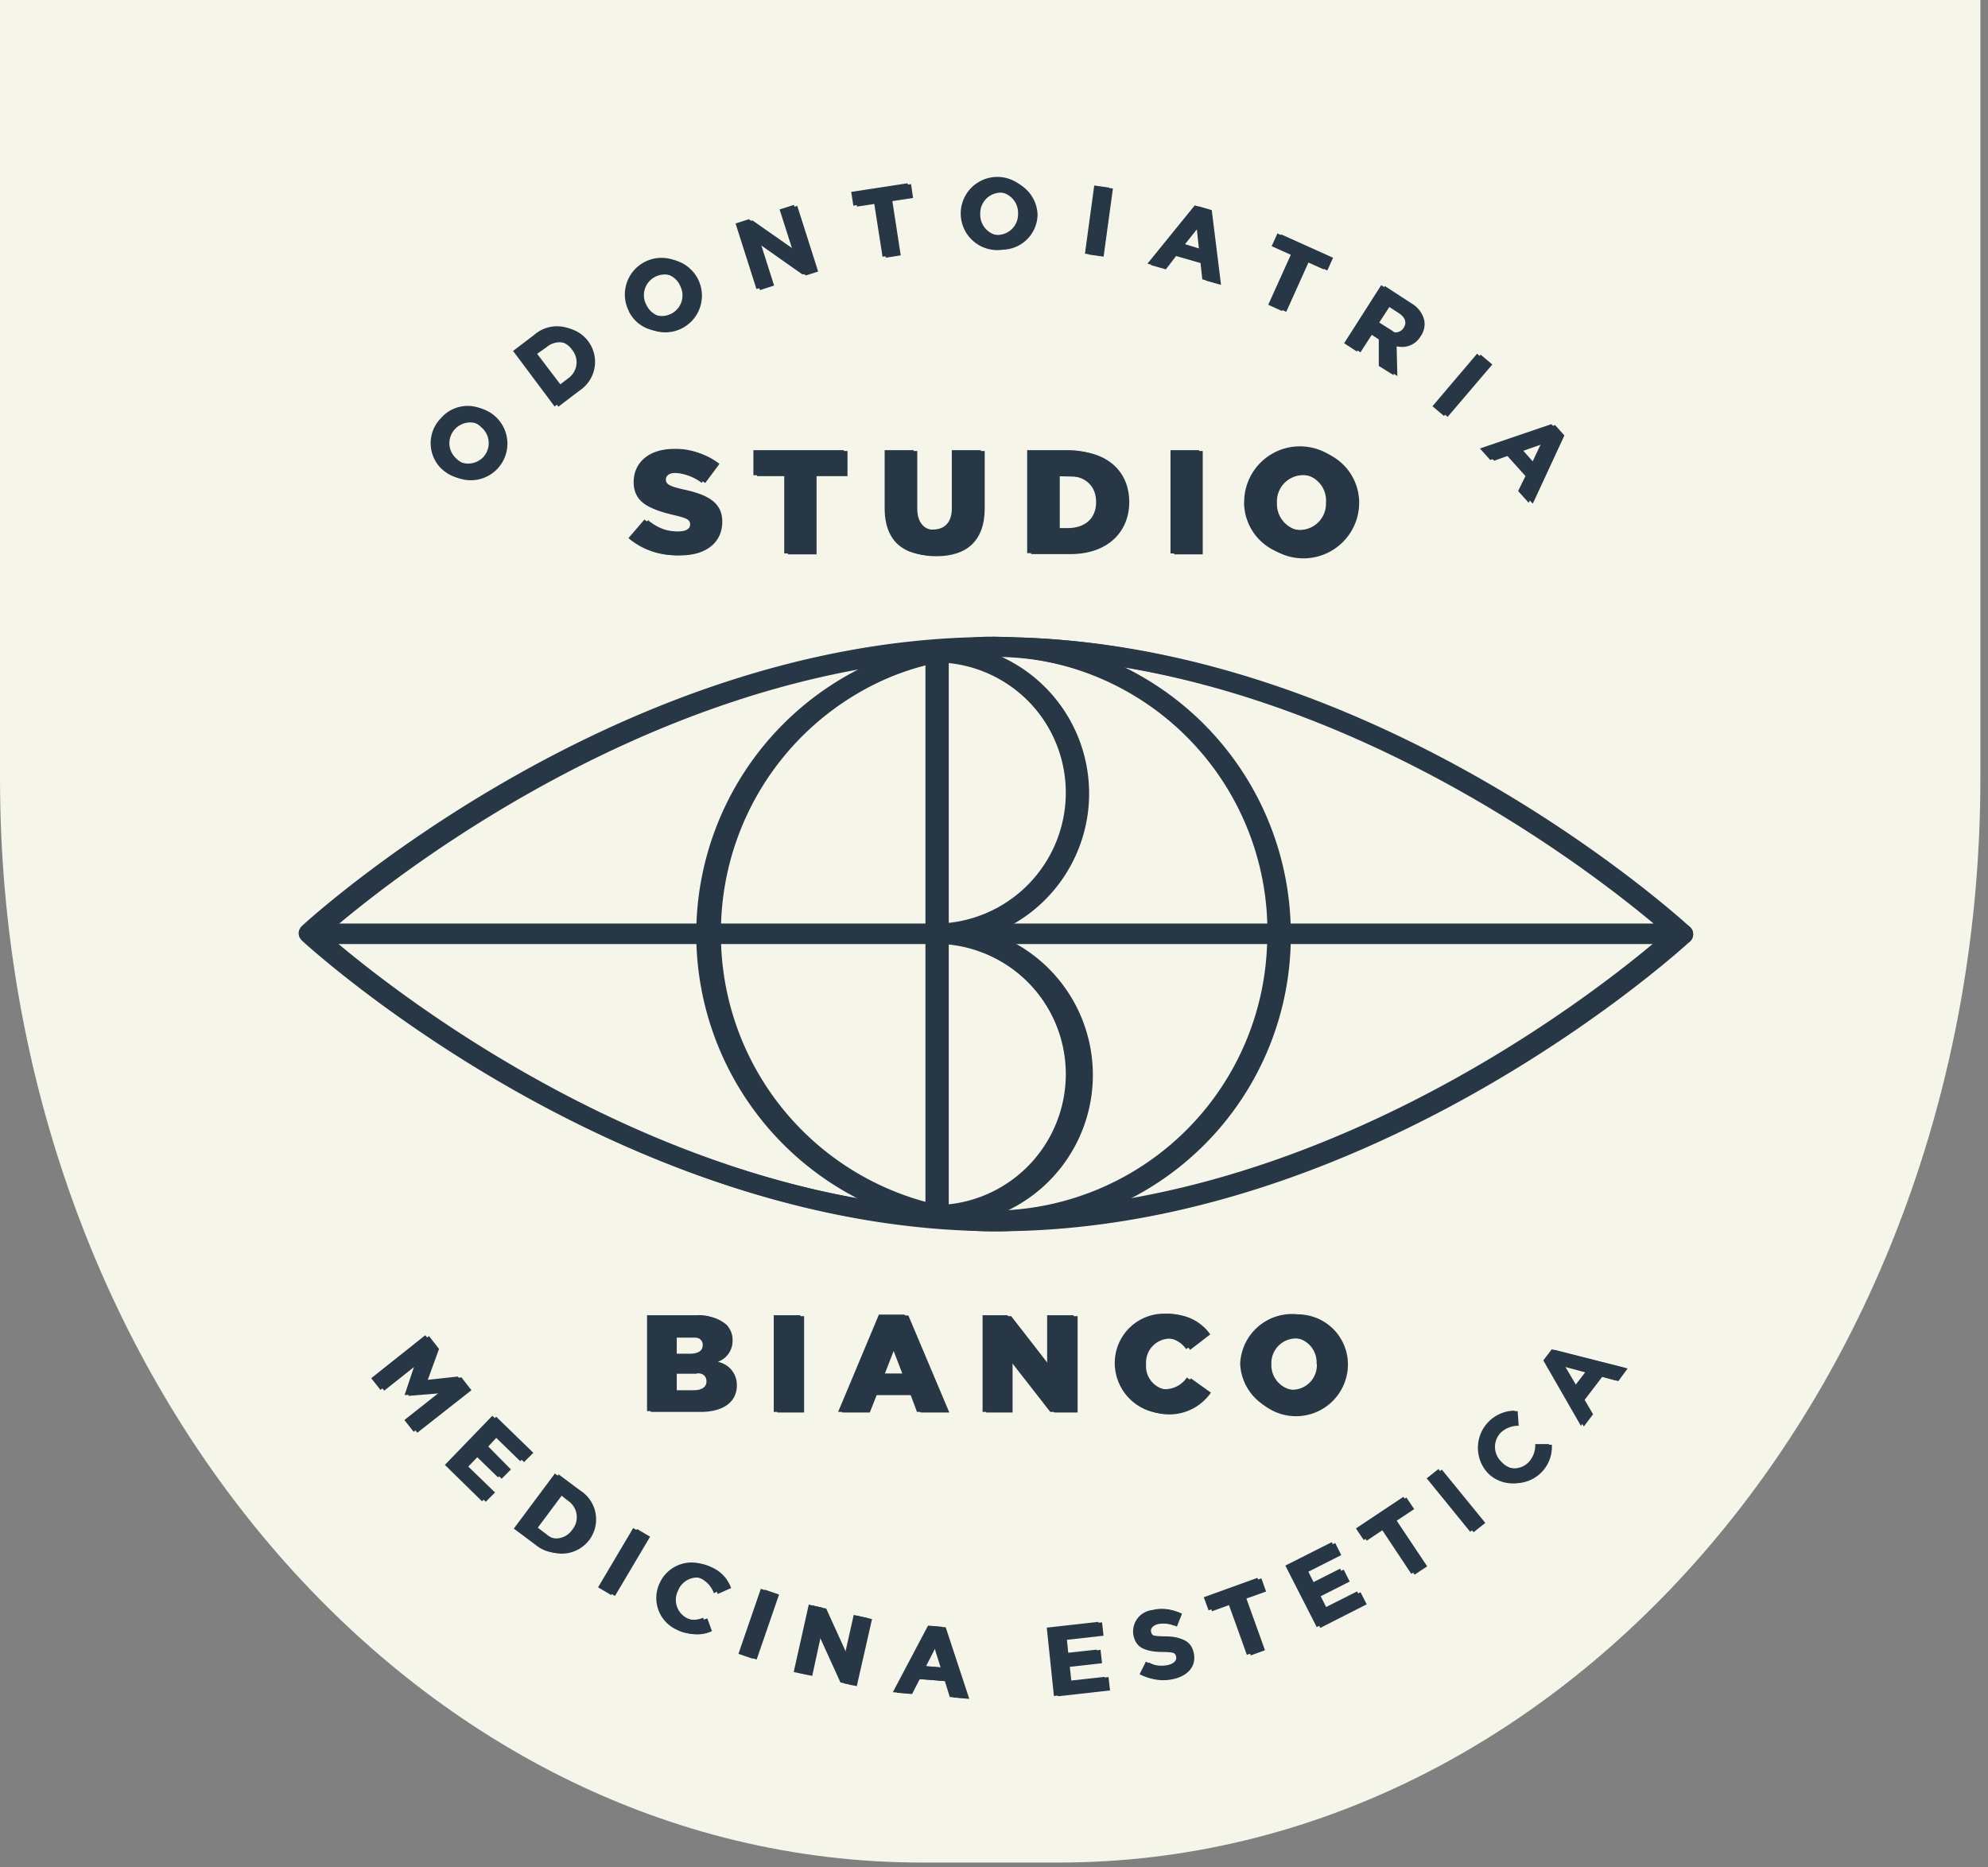 <svg xmlns="http://www.w3.org/2000/svg" viewBox="0 0 214 201">
    <rect x="0" y="0" width="214" height="201" fill="#808080" stroke="none"/>
    <title>bg-logo-header</title>
    <g id="c12efa14-8344-4f15-8114-2108f1e33566" data-name="bg-logo-header">
        <path id="334be85e-1f51-407a-9f62-c436ea155901" data-name="bg" d="M213.18,0V83.74c0,64.49-44.42,116.77-99.21,116.77H99.22C44.42,200.51,0,148.23,0,83.74V0Z" style="fill: #f6f5ea"/>
    </g>
    <g id="2fe6d439-f45f-49aa-9c3c-8f791df6562a" data-name="Logo">
        <g>
            <g>
                <path
                    d="M107.39,132.55c-40.7,0-74.19-30.89-74.52-31.2a1.05,1.05,0,0,1,0-1.55c.33-.31,33.82-31.2,74.52-31.2s74.2,30.89,74.53,31.2a1.05,1.05,0,0,1,0,1.55C181.59,101.66,148.1,132.55,107.39,132.55Zm-72.21-32c5.46,4.76,35.95,29.86,72.21,29.86s66.76-25.09,72.22-29.86c-5.46-4.76-36-29.86-72.22-29.86S40.64,95.81,35.18,100.57Z"
                    style="fill: #283745"/>
                <path d="M181.2,101.63H33.59a1.06,1.06,0,1,1,0-2.12H181.2a1.06,1.06,0,1,1,0,2.12Z" style="fill: #283745"/>
                <path d="M107.39,132.56a32,32,0,1,1,31.56-32A31.81,31.81,0,0,1,107.39,132.56Zm0-61.84a29.86,29.86,0,1,0,29.43,29.85A29.67,29.67,0,0,0,107.39,70.72Z" style="fill: #283745"/>
                <g>
                    <path d="M101.05,101.61a1,1,0,1,1,0-2.07,14.12,14.12,0,0,0,0-28.23,1,1,0,1,1,0-2.08,16.19,16.19,0,0,1,0,32.38Z" style="fill: #283745"/>
                    <path d="M101.05,131.91a1,1,0,1,1,0-2.07,14.12,14.12,0,0,0,0-28.23,1,1,0,1,1,0-2.07,16.19,16.19,0,1,1,0,32.37Z" style="fill: #283745"/>
                    <path d="M101.05,131.91a1,1,0,0,1-1-1V70.27a1,1,0,0,1,2.08,0v60.61A1,1,0,0,1,101.05,131.91Z" style="fill: #283745"/>
                </g>
            </g>
            <g>
                <path d="M48,50.65l0,0a3.94,3.94,0,0,1,5.36-5.78h0A3.94,3.94,0,0,1,48,50.65Zm4.21-4.52,0,0a2.25,2.25,0,0,0-3.23.06,2.21,2.21,0,0,0,.17,3.2h0a2.24,2.24,0,0,0,3.23-.05A2.21,2.21,0,0,0,52.21,46.13Z" style="fill: #283745"/>
                <path d="M55.63,37.91l2.3-1.75a3.69,3.69,0,0,1,5.36.54v0a3.7,3.7,0,0,1-.88,5.33l-2.3,1.75Zm2.19.18,2.7,3.55,1-.76A2.1,2.1,0,0,0,62,37.77v0a2.13,2.13,0,0,0-3.13-.42Z" style="fill: #283745"/>
                <path d="M68.11,33.66v0a3.94,3.94,0,0,1,7-3.66v0a3.93,3.93,0,0,1-7,3.66Zm5.46-2.85v0a2.24,2.24,0,0,0-3.06-1,2.21,2.21,0,0,0-.9,3.07v0a2.25,2.25,0,0,0,3.06,1A2.21,2.21,0,0,0,73.57,30.81Z" style="fill: #283745"/>
                <path d="M79.55,24.18,81,23.73,85.68,27l-1.39-4.35,1.53-.49,2.25,7.07-1.32.42-4.85-3.4,1.43,4.49-1.53.49Z" style="fill: #283745"/>
                <path d="M94.48,21.9l-2.23.34L92,20.75l6.07-.93.22,1.49-2.23.34.9,5.84-1.61.25Z" style="fill: #283745"/>
                <path d="M103.82,23v0a3.94,3.94,0,0,1,7.87.11v0a3.84,3.84,0,0,1-4,3.77A3.79,3.79,0,0,1,103.82,23Zm6.17.11v0a2.26,2.26,0,0,0-2.21-2.37A2.22,2.22,0,0,0,105.52,23v0a2.26,2.26,0,0,0,2.2,2.37A2.23,2.23,0,0,0,110,23.13Z" style="fill: #283745"/>
                <path d="M118.19,20.07l1.61.23-1,7.33-1.61-.23Z" style="fill: #283745"/>
                <path d="M129,22.21l1.44.41,1,8.05-1.64-.47-.2-1.78-3-.86L125.5,29l-1.6-.46Zm.45,4.66-.29-2.58-1.6,2Z" style="fill: #283745"/>
                <path d="M139.34,27.52l-2.05-.92.62-1.37,5.59,2.52-.62,1.37-2-.93-2.42,5.38-1.49-.66Z" style="fill: #283745"/>
                <path
                    d="M149.07,30.79l2.84,1.85a2.92,2.92,0,0,1,1.4,1.81,2.27,2.27,0,0,1-.39,1.76v0a2.3,2.3,0,0,1-2.58,1.06l.08,3.21-1.6-1,0-2.86-1.08-.69-1.29,2L145,37Zm.79,4.81a1.08,1.08,0,0,0,1.62-.2v0c.38-.58.17-1.15-.49-1.58l-1.36-.88-1.16,1.78Z"
                    style="fill: #283745"/>
                <path d="M159.39,38.18l1.25,1.06-4.81,5.64-1.24-1.06Z" style="fill: #283745"/>
                <path d="M167.4,45.76l1,1.12L165,54.22,163.83,53l.78-1.62L162.52,49l-1.69.6-1.11-1.24ZM165.29,50l1.14-2.34-2.45.87Z" style="fill: #283745"/>
            </g>
            <g>
                <path d="M46.18,143.83l1.08,1.39L46,148.68l3.67-.4,1.08,1.38-5.83,4.58-1-1.28,3.81-3-3.78.31,0,0,1.19-3.56-3.78,3-1-1.26Z" style="fill: #283745"/>
                <path d="M53.41,152.51l4,3.89-1,1-2.85-2.76-1,1.08L55,158.19l-1,1-2.51-2.43-1.08,1.12,2.88,2.79-1,1-4.06-3.93Z" style="fill: #283745"/>
                <path d="M60.13,158.72l2.32,1.73a3.69,3.69,0,0,1,1,5.31v0a3.72,3.72,0,0,1-5.38.62l-2.32-1.73Zm.43,2.16-2.67,3.58,1,.76a2.13,2.13,0,0,0,3.12-.44v0a2.14,2.14,0,0,0-.46-3.13Z" style="fill: #283745"/>
                <path d="M68.57,164.6l1.41.83-3.78,6.38L64.8,171Z" style="fill: #283745"/>
                <path
                    d="M71.42,170.54v0a3.76,3.76,0,0,1,5.11-1.85,3.81,3.81,0,0,1,2.17,2.27l-1.44.64A2.73,2.73,0,0,0,75.9,170,2.2,2.2,0,0,0,73,171.22v0a2.2,2.2,0,0,0,1,3,2.7,2.7,0,0,0,2.14,0l.5,1.38a3.8,3.8,0,0,1-3.32-.07A3.75,3.75,0,0,1,71.42,170.54Z"
                    style="fill: #283745"/>
                <path d="M82.32,171.13l1.54.53-2.41,7-1.54-.53Z" style="fill: #283745"/>
                <path d="M87.48,172.84l1.46.33,2.37,5.22,1-4.44,1.56.35-1.64,7.22-1.36-.3-2.44-5.39-1,4.59-1.57-.36Z" style="fill: #283745"/>
                <path d="M100.3,175.06l1.5.12,2.54,7.71-1.7-.15L102.1,181,99,180.77l-.82,1.6-1.65-.14Zm1.34,4.49-.78-2.48-1.18,2.31Z" style="fill: #283745"/>
                <path d="M113.08,175.27l5.55-.62.16,1.44-3.94.44L115,178l3.47-.39.16,1.44-3.47.39.17,1.55,4-.45.16,1.44-5.61.63Z" style="fill: #283745"/>
                <path
                    d="M123,180.32l.68-1.35a3.32,3.32,0,0,0,2.36.37c.65-.15,1-.5.88-.92v0c-.1-.4-.39-.55-1.67-.58-1.54,0-2.58-.21-2.91-1.65v0a2.31,2.31,0,0,1,2-2.76,4.26,4.26,0,0,1,2.9.29l-.55,1.39a3.44,3.44,0,0,0-2-.28c-.61.15-.87.5-.78.85v0c.11.47.46.56,1.78.58,1.55,0,2.5.38,2.8,1.63v0c.34,1.43-.57,2.49-2.12,2.85A4.71,4.71,0,0,1,123,180.32Z"
                    style="fill: #283745"/>
                <path d="M132.58,172.69l-2.12.77L130,172l5.78-2.09.51,1.42-2.12.76,2,5.56-1.53.56Z" style="fill: #283745"/>
                <path d="M138.73,168.63l5-2.52.65,1.3-3.54,1.79.67,1.34,3.13-1.57.65,1.29-3.12,1.58.7,1.39,3.59-1.82.66,1.3-5,2.54Z" style="fill: #283745"/>
                <path d="M149,164.61l-1.88,1.25-.83-1.25,5.1-3.4.84,1.25-1.88,1.25,3.28,4.91-1.36.9Z" style="fill: #283745"/>
                <path d="M153.94,159.21l1.27-1,4.68,5.74-1.27,1Z" style="fill: #283745"/>
                <path d="M160.49,158.61h0a3.78,3.78,0,0,1,0-5.45,3.86,3.86,0,0,1,2.88-1.25l.11,1.58a2.75,2.75,0,0,0-1.94.75,2.2,2.2,0,0,0,.11,3.15h0a2.2,2.2,0,0,0,3.16.14,2.69,2.69,0,0,0,.77-2h1.47a3.91,3.91,0,0,1-6.6,3.06Z" style="fill: #283745"/>
                <path d="M166.44,146.52l.91-1.2,7.86,2-1,1.36-1.73-.47-1.9,2.49.91,1.55-1,1.32ZM171,147.8l-2.51-.68,1.32,2.24Z" style="fill: #283745"/>
            </g>
            <g>
                <path
                    d="M68.05,58,69.76,56a5.73,5.73,0,0,0,3.61,1.34c.84,0,1.28-.29,1.28-.76v0c0-.47-.36-.71-1.89-1.08-2.36-.54-4.19-1.2-4.19-3.48v0c0-2.06,1.64-3.56,4.31-3.56a7,7,0,0,1,4.57,1.48L75.91,52a5.48,5.48,0,0,0-3.11-1.1c-.75,0-1.12.3-1.12.72v0c0,.51.38.73,1.94,1.08,2.54.55,4.13,1.38,4.13,3.46v0c0,2.28-1.79,3.63-4.49,3.63A7.76,7.76,0,0,1,68.05,58Z"
                    style="fill: #283745"/>
                <path d="M84.82,51.26H81.5V48.55h9.73v2.71H87.9v8.42H84.82Z" style="fill: #283745"/>
                <path d="M95.63,54.8V48.55h3.11v6.19c0,1.6.81,2.36,2.05,2.36s2.07-.73,2.07-2.29V48.55H106v6.17c0,3.57-2,5.16-5.21,5.16S95.63,58.28,95.63,54.8Z" style="fill: #283745"/>
                <path d="M111,48.55h4.3c4,0,6.26,2.29,6.26,5.5v0c0,3.21-2.33,5.6-6.32,5.6H111Zm3.08,2.72v5.67h1.25c1.86,0,3.09-1,3.09-2.81v0c0-1.78-1.23-2.83-3.09-2.83Z" style="fill: #283745"/>
                <path d="M126.39,48.55h3.08V59.68h-3.08Z" style="fill: #283745"/>
                <path d="M134.31,54.15v0a5.83,5.83,0,0,1,6-5.79,5.77,5.77,0,0,1,6,5.75v0a6,6,0,0,1-12,0Zm8.82,0v0a2.87,2.87,0,0,0-2.85-3,2.83,2.83,0,0,0-2.82,3v0a2.89,2.89,0,0,0,2.86,3A2.84,2.84,0,0,0,143.13,54.15Z" style="fill: #283745"/>
            </g>
            <g>
                <path
                    d="M70.05,141.69h5.32a3.86,3.86,0,0,1,2.83.92,2.34,2.34,0,0,1,.66,1.69v0a2.4,2.4,0,0,1-1.6,2.31,2.51,2.51,0,0,1,2.06,2.53v0c0,1.78-1.45,2.86-3.92,2.86H70.05Zm6,3.2c0-.58-.46-.89-1.3-.89H72.85v1.82h1.8c.88,0,1.38-.29,1.38-.9Zm-1,3H72.85v1.91h2.22c.89,0,1.38-.34,1.38-.95v0C76.45,148.21,76,147.84,75,147.84Z"
                    style="fill: #283745"/>
                <path d="M83.68,141.69h2.88v10.37H83.68Z" style="fill: #283745"/>
                <path d="M95,141.61h2.78l4.41,10.45H99.11l-.74-1.87h-4l-.74,1.87h-3ZM97.52,148,96.37,145,95.2,148Z" style="fill: #283745"/>
                <path d="M106.16,141.69h2.69l4.26,5.48v-5.48H116v10.37h-2.5L109,146.37v5.69h-2.85Z" style="fill: #283745"/>
                <path d="M120.42,146.9v0a5.32,5.32,0,0,1,5.46-5.4,5.1,5.1,0,0,1,4.4,2.15l-2.17,1.67a2.81,2.81,0,0,0-2.26-1.21,2.58,2.58,0,0,0-2.48,2.76v0a2.57,2.57,0,0,0,2.48,2.77,2.84,2.84,0,0,0,2.34-1.26l2.16,1.54a5.45,5.45,0,0,1-9.93-3Z" style="fill: #283745"/>
                <path d="M133.92,146.9v0a5.45,5.45,0,0,1,5.61-5.4,5.39,5.39,0,0,1,5.57,5.37v0a5.59,5.59,0,0,1-11.18,0Zm8.23,0v0a2.68,2.68,0,0,0-2.65-2.81,2.65,2.65,0,0,0-2.64,2.78v0a2.7,2.7,0,0,0,2.67,2.8A2.65,2.65,0,0,0,142.15,146.9Z" style="fill: #283745"/>
            </g>
        </g>
    </g>
    <g id="dd99b555-0013-4f20-86cf-7218d865681d" data-name="logo">
        <path
            id="fccd01a0-0dd5-48e4-9dee-64f826c6e4e0"
            data-name="Logo"
            d="M181.73,101l.05-.06a1.14,1.14,0,0,0,0-.84s0,0-.05-.07a1,1,0,0,0-.19-.27,0,0,0,0,1,0,0c-.33-.31-32.9-30.33-72.84-31.17-.56,0-1.12-.05-1.69-.05s-1.13,0-1.69.05C65.37,69.38,32.8,99.4,32.47,99.71a0,0,0,0,1,0,0,1,1,0,0,0-.19.27s0,.05-.05.07a1.14,1.14,0,0,0,0,.84s0,0,.05.07a1.2,1.2,0,0,0,.19.27,0,0,0,0,1,0,0c.33.31,32.9,30.33,72.84,31.17.56,0,1.12,0,1.69,0s1.13,0,1.69,0c39.94-.84,72.51-30.86,72.84-31.17a0,0,0,0,1,0,0A1.07,1.07,0,0,0,181.73,101ZM178,99.42H138.53A32,32,0,0,0,121,71.84C148.84,76.56,171.21,93.75,178,99.42Zm-100.38,0a29.81,29.81,0,0,1,22-27.84V99.42Zm22,2.12v27.84a29.83,29.83,0,0,1-22-27.84Zm2.07,28.15V101.57a14.1,14.1,0,0,1,0,28.12Zm0-58.42a14.1,14.1,0,0,1,0,28.12ZM75.47,99.42H36c6.76-5.67,29.13-22.86,57-27.58A32,32,0,0,0,75.47,99.42Zm0,2.12A32,32,0,0,0,93,129.12c-27.82-4.72-50.19-21.91-57-27.58Zm41.38,14.09a16.2,16.2,0,0,0-8.25-14.09h27.8a29.66,29.66,0,0,1-29,28.78A16.21,16.21,0,0,0,116.85,115.63ZM108.6,99.42a16.16,16.16,0,0,0-1.18-28.78,29.66,29.66,0,0,1,29,28.78Zm29.93,2.12H178c-6.77,5.67-29.14,22.86-57,27.58A32,32,0,0,0,138.53,101.54Zm-90.93-51h0A3.84,3.84,0,0,1,47.48,45a3.79,3.79,0,0,1,5.46-.27h0a3.94,3.94,0,0,1-5.36,5.78ZM51.81,46h0a2.26,2.26,0,0,0-3.24,0,2.22,2.22,0,0,0,.18,3.2v0A2.26,2.26,0,0,0,52,49.23,2.22,2.22,0,0,0,51.81,46Zm3.42-8.22,2.3-1.75a3.71,3.71,0,0,1,5.37.54v0A3.7,3.7,0,0,1,62,42l-2.3,1.76Zm2.19.19,2.71,3.55,1-.77a2.11,2.11,0,0,0,.44-3.11l0,0a2.13,2.13,0,0,0-3.13-.42Zm10.29-4.44v0a3.94,3.94,0,0,1,7-3.65h0A3.83,3.83,0,0,1,73,35.12,3.79,3.79,0,0,1,67.71,33.56Zm5.47-2.85v0a2.26,2.26,0,0,0-3.06-1,2.22,2.22,0,0,0-.91,3.08v0a2.25,2.25,0,0,0,3.07,1A2.21,2.21,0,0,0,73.18,30.71Zm6-6.62,1.43-.46,4.7,3.3-1.39-4.35,1.54-.49,2.25,7.06-1.32.43-4.85-3.41,1.43,4.5-1.54.48ZM94.09,21.8l-2.23.34-.23-1.48,6.07-.93.23,1.49-2.23.34.89,5.83L95,27.64Zm9.33,1.13v0a3.94,3.94,0,0,1,7.88.11v0a3.94,3.94,0,0,1-7.88-.11Zm6.17.1v0a2.26,2.26,0,0,0-2.2-2.37,2.22,2.22,0,0,0-2.26,2.27v0a2.25,2.25,0,0,0,2.2,2.36A2.22,2.22,0,0,0,109.59,23Zm8.2-3.06,1.62.23-1,7.34-1.62-.23Zm10.82,2.14,1.45.42,1,8-1.64-.46-.19-1.79-3-.86-1.11,1.42-1.6-.46Zm.45,4.67-.28-2.58-1.61,2Zm9.89.65-2.06-.93.62-1.37,5.6,2.52L142.49,29l-2.05-.92L138,33.48l-1.48-.67Zm9.73,3.27,2.84,1.84a3,3,0,0,1,1.4,1.81,2.35,2.35,0,0,1-.39,1.77h0a2.29,2.29,0,0,1-2.58,1.07l.07,3.2-1.6-1,0-2.85-1.07-.7-1.29,2-1.37-.89Zm.79,4.8a1.07,1.07,0,0,0,1.62-.19v0c.38-.59.17-1.15-.5-1.59l-1.36-.88-1.16,1.79ZM159,38.08l1.24,1.06-4.8,5.64-1.24-1.05Zm8,7.58,1,1.12-3.44,7.35-1.14-1.27.79-1.61-2.1-2.34-1.69.61-1.11-1.24Zm-2.1,4.19L166,47.51l-2.44.87ZM67.65,57.93l1.72-2A5.77,5.77,0,0,0,73,57.21c.85,0,1.29-.28,1.29-.76v0c0-.48-.37-.72-1.89-1.08-2.37-.54-4.19-1.21-4.19-3.48v0c0-2.07,1.63-3.56,4.3-3.56a7,7,0,0,1,4.58,1.48l-1.55,2.17a5.42,5.42,0,0,0-3.11-1.09c-.75,0-1.11.3-1.11.71v0c0,.51.38.73,1.94,1.08,2.54.56,4.13,1.39,4.13,3.47v0c0,2.27-1.8,3.62-4.5,3.62A7.81,7.81,0,0,1,67.65,57.93Zm16.77-6.77H81.1v-2.7h9.74v2.7H87.5v8.42H84.42ZM95.23,54.7V48.46h3.12v6.18c0,1.6.81,2.37,2.05,2.37s2.06-.73,2.06-2.29V48.46h3.12v6.16c0,3.58-2,5.17-5.21,5.17S95.23,58.18,95.23,54.7Zm15.34-6.24h4.31c4,0,6.26,2.29,6.26,5.5v0c0,3.21-2.34,5.59-6.32,5.59h-4.25Zm3.09,2.72v5.67h1.25c1.86,0,3.08-1,3.08-2.81v0c0-1.77-1.22-2.82-3.08-2.82ZM126,48.46h3.08V59.58H126Zm7.93,5.59v0a6,6,0,0,1,12,0v0a5.83,5.83,0,0,1-6,5.78A5.77,5.77,0,0,1,133.92,54.05Zm8.81,0v0a2.84,2.84,0,1,0-5.67,0v0a2.89,2.89,0,0,0,2.86,3A2.82,2.82,0,0,0,142.73,54.05ZM45.78,143.74l1.09,1.38-1.27,3.47,3.67-.4,1.09,1.38-5.83,4.57-1-1.27,3.8-3-3.78.32,0,0,1.19-3.56-3.78,3-1-1.26ZM53,152.41l4,3.89-1,1-2.85-2.77-1.05,1.08,2.51,2.43-1,1-2.51-2.43L50,157.82l2.89,2.8-1,1-4-3.92Zm6.73,6.22,2.32,1.73a3.69,3.69,0,0,1,.95,5.31h0a3.7,3.7,0,0,1-5.37.62l-2.32-1.73Zm.43,2.15-2.67,3.59,1,.75a2.11,2.11,0,0,0,3.11-.44l0,0a2.12,2.12,0,0,0-.46-3.12Zm8,3.72,1.4.83-3.77,6.38-1.41-.83ZM71,170.45v0a3.77,3.77,0,0,1,5.12-1.85,3.83,3.83,0,0,1,2.17,2.26l-1.45.65a2.77,2.77,0,0,0-1.36-1.56,2.19,2.19,0,0,0-2.92,1.2v0a2.19,2.19,0,0,0,1,3,2.63,2.63,0,0,0,2.13,0l.5,1.39a3.78,3.78,0,0,1-3.31-.08A3.74,3.74,0,0,1,71,170.45Zm10.9.59,1.54.53-2.4,7-1.55-.53Zm5.16,1.7,1.47.34,2.37,5.22,1-4.45,1.57.36-1.65,7.22-1.35-.31-2.45-5.39-1,4.59L85.44,180ZM99.9,175l1.5.13,2.54,7.7-1.7-.14-.53-1.71-3.13-.27-.81,1.6-1.66-.14Zm1.35,4.49-.78-2.48-1.19,2.32Zm11.43-4.27,5.56-.62.16,1.44-4,.44.17,1.49,3.47-.38.16,1.44-3.47.38.17,1.55,4-.44.16,1.44-5.61.62Zm10,5,.67-1.34a3.45,3.45,0,0,0,2.36.37c.65-.15,1-.5.89-.93v0c-.09-.4-.39-.55-1.67-.57-1.54,0-2.57-.22-2.91-1.65v0a2.32,2.32,0,0,1,2-2.77,4.25,4.25,0,0,1,2.9.29l-.54,1.39a3.55,3.55,0,0,0-2-.27c-.61.14-.86.49-.78.84v0c.11.47.45.55,1.78.58,1.55,0,2.5.37,2.79,1.63v0c.33,1.43-.57,2.49-2.13,2.86A4.7,4.7,0,0,1,122.65,180.22Zm9.54-7.63-2.12.77-.52-1.41,5.78-2.09.51,1.41-2.12.77,2,5.56-1.53.55Zm6.14-4.05,5-2.52.65,1.29-3.55,1.79.68,1.35,3.12-1.58.65,1.3-3.12,1.57.71,1.39,3.59-1.81.65,1.29-5,2.55Zm10.31-4-1.87,1.25-.84-1.25,5.11-3.4.83,1.25L150,163.61l3.27,4.91-1.35.91Zm4.91-5.39,1.26-1,4.68,5.75-1.26,1Zm6.55-.6,0,0a4,4,0,0,1,2.91-6.69l.11,1.58a2.7,2.7,0,0,0-1.93.74,2.19,2.19,0,0,0,.11,3.15v0a2.2,2.2,0,0,0,3.17.13,2.67,2.67,0,0,0,.76-2h1.48a3.8,3.8,0,0,1-1.22,3.08A3.74,3.74,0,0,1,160.1,158.52Zm6-12.1.91-1.19,7.86,2-1,1.35-1.74-.47-1.9,2.49.92,1.55-1,1.32Zm4.51,1.28-2.51-.67,1.31,2.24ZM69.65,141.59H75a3.89,3.89,0,0,1,2.83.92,2.32,2.32,0,0,1,.67,1.69v0a2.4,2.4,0,0,1-1.6,2.31,2.53,2.53,0,0,1,2.06,2.54v0c0,1.78-1.45,2.86-3.93,2.86H69.65Zm6,3.21c0-.58-.46-.89-1.31-.89H72.45v1.82h1.81c.87,0,1.38-.3,1.38-.91Zm-1,2.94h-2.2v1.92h2.23c.88,0,1.37-.35,1.37-.95v0C76.05,148.11,75.61,147.74,74.65,147.74Zm8.64-6.15h2.87V152H83.29Zm11.32-.07h2.77L101.8,152H98.71L98,150.1H94L93.22,152h-3Zm2.52,6.34L96,144.93l-1.17,2.93Zm8.64-6.27h2.68l4.27,5.49v-5.49h2.85V152h-2.51l-4.44-5.69V152h-2.85ZM120,146.81v0a5.31,5.31,0,0,1,5.45-5.39,5.12,5.12,0,0,1,4.4,2.14l-2.16,1.68a2.82,2.82,0,0,0-2.27-1.22,2.58,2.58,0,0,0-2.47,2.76v0a2.56,2.56,0,0,0,2.47,2.77,2.82,2.82,0,0,0,2.34-1.26l2.17,1.54a5.45,5.45,0,0,1-9.93-3Zm13.5,0v0a5.59,5.59,0,0,1,11.17,0v0a5.59,5.59,0,0,1-11.17,0Zm8.22,0v0a2.65,2.65,0,1,0-5.29,0v0a2.7,2.7,0,0,0,2.67,2.8A2.64,2.64,0,0,0,141.75,146.81Z"
            style="fill: #283745"/>
    </g>
</svg>
